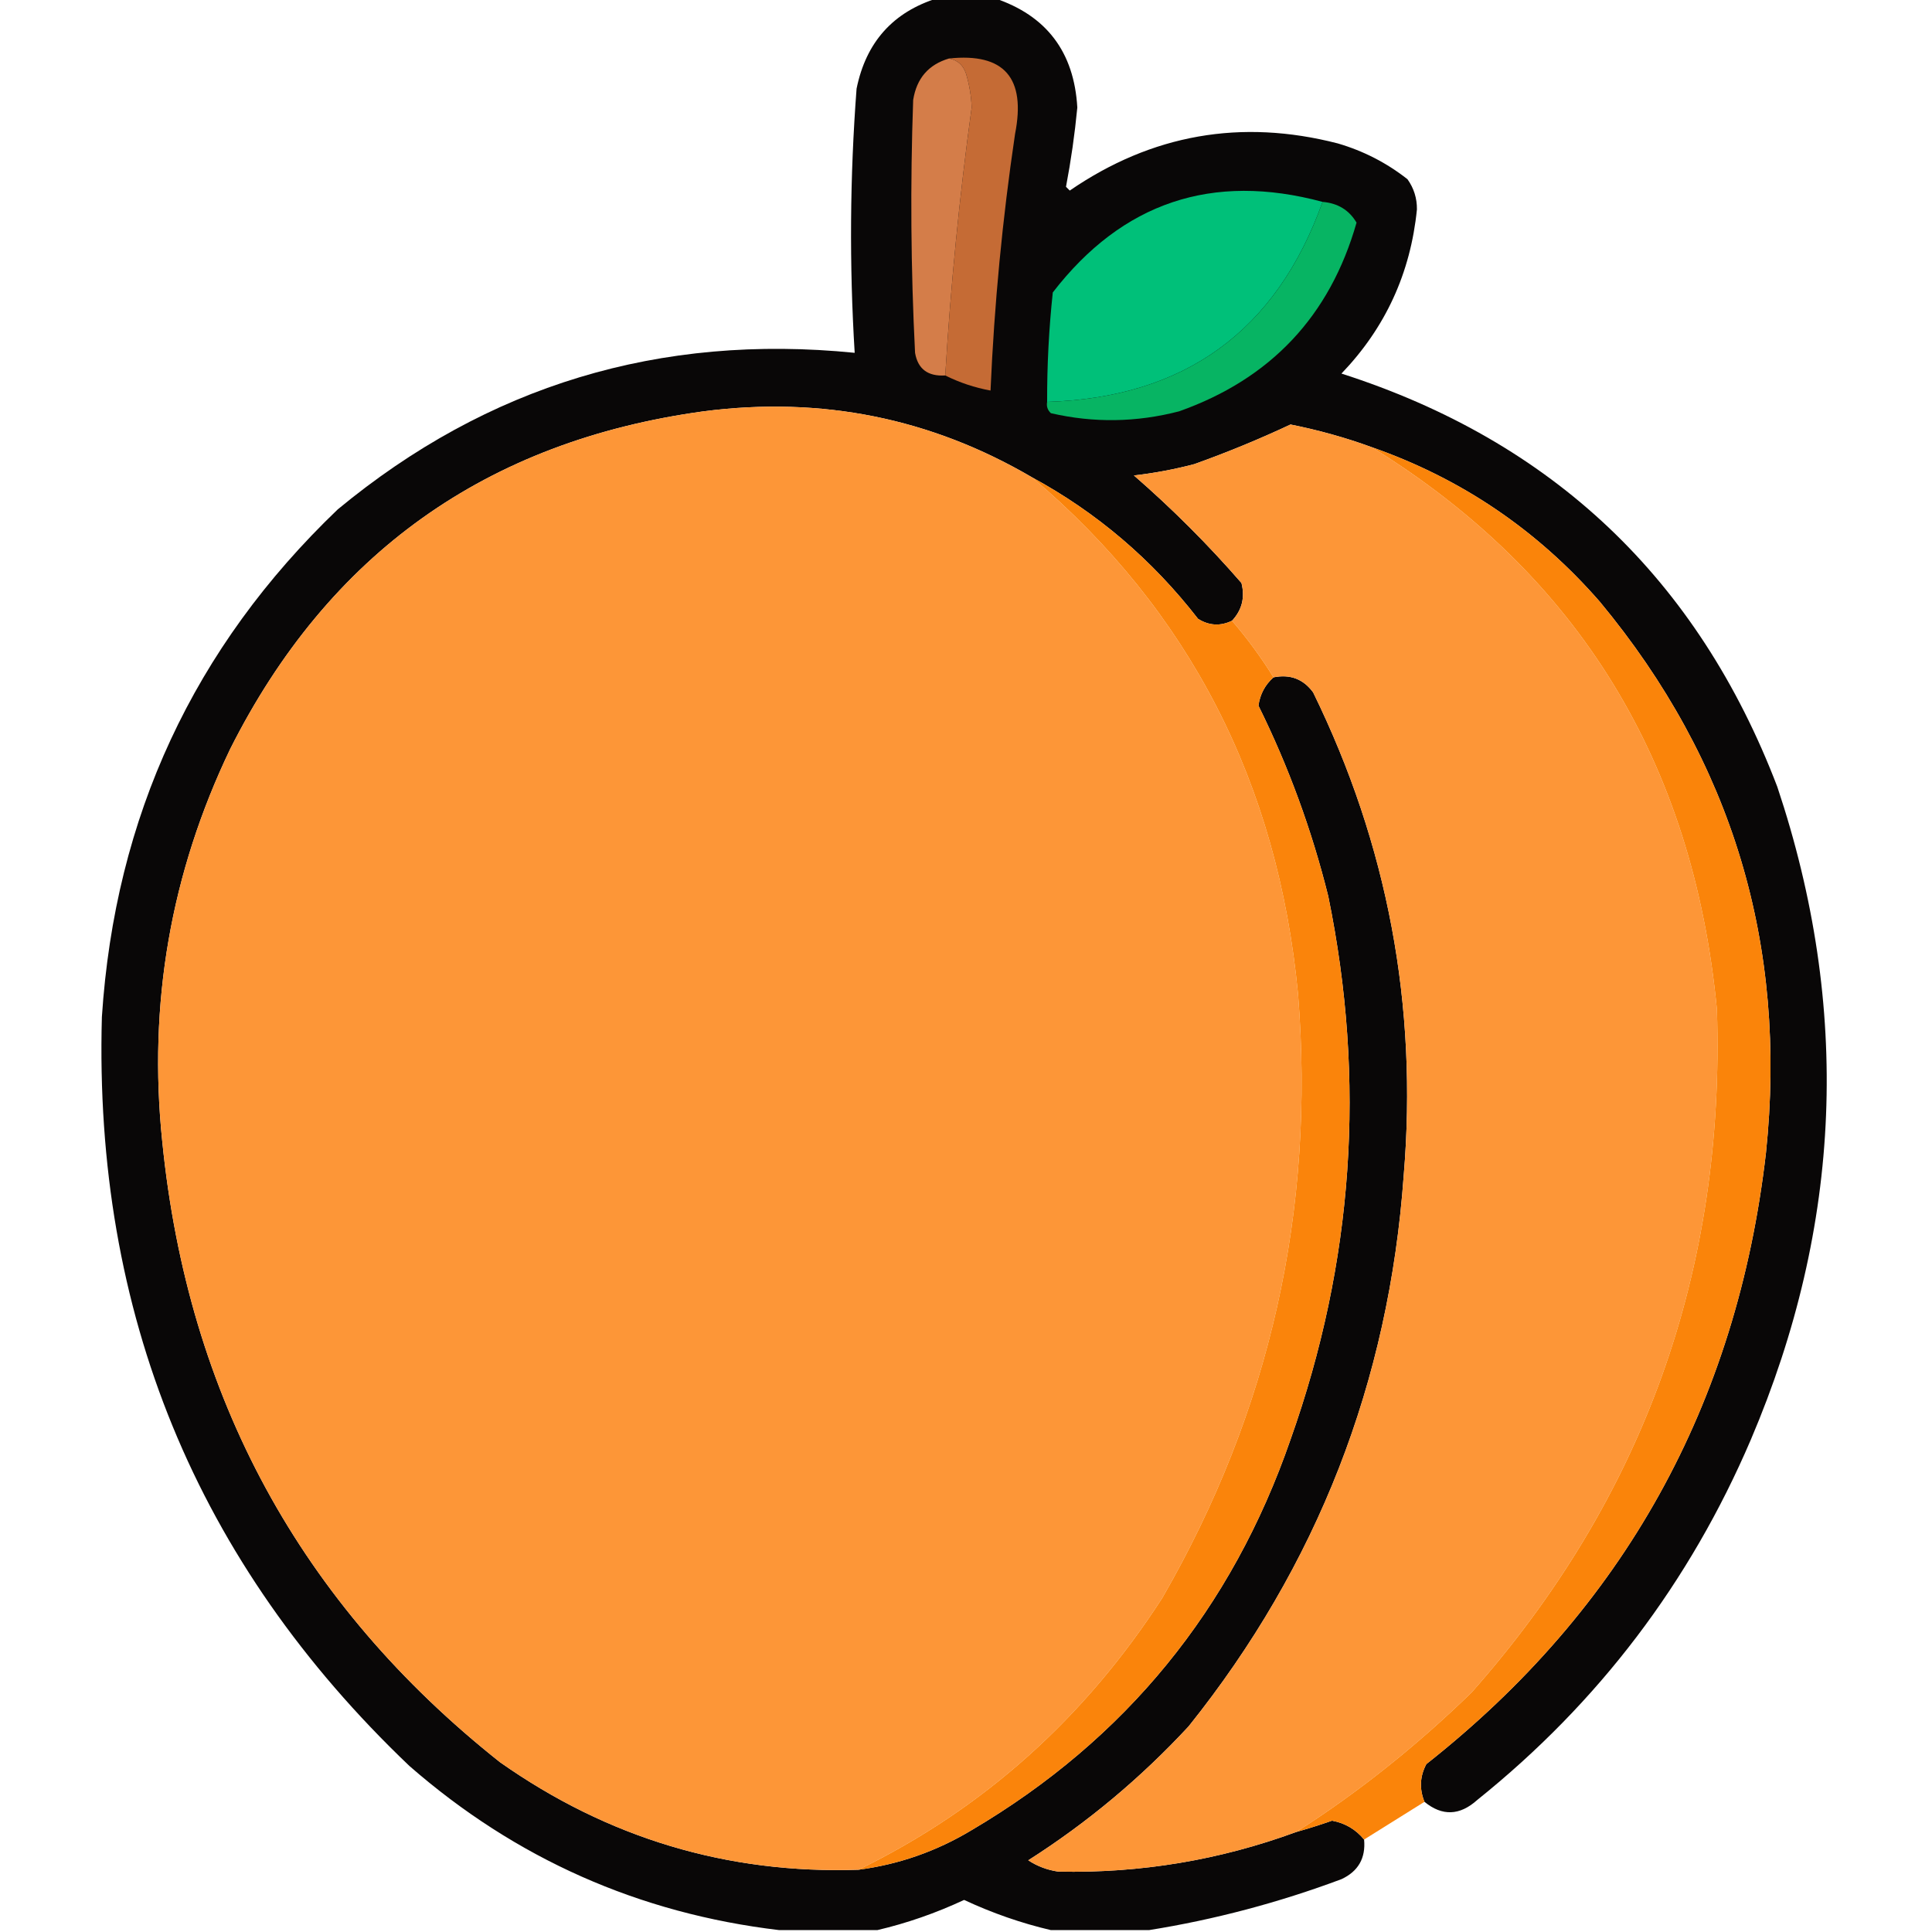 <?xml version="1.0" encoding="UTF-8"?>
<!DOCTYPE svg PUBLIC "-//W3C//DTD SVG 1.1//EN" "http://www.w3.org/Graphics/SVG/1.1/DTD/svg11.dtd">
<svg xmlns="http://www.w3.org/2000/svg" version="1.1" width="512px" height="512px" style="shape-rendering:geometricPrecision; text-rendering:geometricPrecision; image-rendering:optimizeQuality; fill-rule:evenodd; clip-rule:evenodd" xmlns:xlink="http://www.w3.org/1999/xlink">
<g><path style="opacity:0.969" fill="#030100" d="M 248.5,-0.5 C 253.5,-0.5 258.5,-0.5 263.5,-0.5C 277.318,4.096 284.652,13.762 285.5,28.5C 284.823,35.562 283.823,42.562 282.5,49.5C 282.833,49.833 283.167,50.167 283.5,50.5C 305.238,35.586 328.905,31.42 354.5,38C 361.309,39.987 367.475,43.154 373,47.5C 374.701,49.9 375.534,52.567 375.5,55.5C 373.813,72.369 367.146,86.869 355.5,99C 411.465,116.962 449.965,153.462 471,208.5C 490.555,266.98 488.222,324.647 464,381.5C 447.798,419.37 423.631,451.204 391.5,477C 386.854,481.181 382.187,481.348 377.5,477.5C 376.11,474.07 376.276,470.736 378,467.5C 430.311,426.238 460.311,372.238 468,305.5C 473.749,250.455 459.082,201.788 424,159.5C 407.427,140.469 387.261,126.802 363.5,118.5C 356.595,115.979 349.429,113.979 342,112.5C 333.731,116.379 325.231,119.879 316.5,123C 311.239,124.385 305.906,125.385 300.5,126C 310.667,134.833 320.167,144.333 329,154.5C 329.976,158.327 329.143,161.66 326.5,164.5C 323.416,165.984 320.416,165.818 317.5,164C 305.342,148.326 290.676,135.826 273.5,126.5C 246.696,110.804 217.696,104.97 186.5,109C 128.909,116.867 87.076,146.7 61,198.5C 45.218,231.417 39.218,266.084 43,302.5C 49.778,370.246 79.612,425.08 132.5,467C 161.112,487.144 192.778,496.644 227.5,495.5C 238.186,494.104 248.186,490.604 257.5,485C 298.305,460.93 326.471,426.43 342,381.5C 358.708,334.452 362.041,286.452 352,237.5C 347.634,219.949 341.468,203.115 333.5,187C 333.927,183.977 335.261,181.477 337.5,179.5C 341.909,178.618 345.409,179.952 348,183.5C 367.757,223.88 375.757,266.546 372,311.5C 368.09,366.26 349.09,414.927 315,457.5C 302.295,471.216 288.128,483.049 272.5,493C 274.911,494.583 277.578,495.583 280.5,496C 302.243,496.443 323.243,492.943 343.5,485.5C 346.693,484.603 349.859,483.603 353,482.5C 356.463,483.137 359.296,484.803 361.5,487.5C 361.957,492.421 359.957,495.921 355.5,498C 338.831,504.226 321.831,508.726 304.5,511.5C 295.833,511.5 287.167,511.5 278.5,511.5C 270.663,509.664 262.997,506.997 255.5,503.5C 248.003,506.997 240.337,509.664 232.5,511.5C 223.833,511.5 215.167,511.5 206.5,511.5C 169.33,507.081 136.664,492.581 108.5,468C 52.006,414.142 24.84,347.975 27,269.5C 30.472,216.4 51.306,171.566 89.5,135C 129.18,102.168 174.846,88.335 226.5,93.5C 225.063,70.152 225.23,46.819 227,23.5C 229.509,11.165 236.676,3.165 248.5,-0.5 Z"/></g>
<g><path style="opacity:1" fill="#c56b35" d="M 251.5,15.5 C 266.106,13.957 271.939,20.623 269,35.5C 265.651,58.056 263.484,80.722 262.5,103.5C 258.297,102.73 254.297,101.396 250.5,99.5C 251.927,75.747 254.261,52.08 257.5,28.5C 257.393,25.433 256.893,22.433 256,19.5C 255.252,17.249 253.752,15.916 251.5,15.5 Z"/></g>
<g><path style="opacity:1" fill="#d47d49" d="M 251.5,15.5 C 253.752,15.916 255.252,17.249 256,19.5C 256.893,22.433 257.393,25.433 257.5,28.5C 254.261,52.08 251.927,75.747 250.5,99.5C 245.9,99.787 243.233,97.787 242.5,93.5C 241.376,71.18 241.209,48.847 242,26.5C 242.907,20.767 246.073,17.101 251.5,15.5 Z"/></g>
<g><path style="opacity:1" fill="#00c079" d="M 350.5,53.5 C 338.267,87.722 313.933,105.388 277.5,106.5C 277.472,96.808 277.972,87.141 279,77.5C 297.428,53.635 321.261,45.635 350.5,53.5 Z"/></g>
<g><path style="opacity:1" fill="#07b463" d="M 350.5,53.5 C 354.54,53.844 357.54,55.677 359.5,59C 352.459,83.709 336.793,100.376 312.5,109C 301.168,111.946 289.834,112.113 278.5,109.5C 277.614,108.675 277.281,107.675 277.5,106.5C 313.933,105.388 338.267,87.722 350.5,53.5 Z"/></g>
<g><path style="opacity:1" fill="#fd9637" d="M 273.5,126.5 C 315.178,161.833 338.678,207.5 344,263.5C 348.568,320.671 336.568,374.005 308,423.5C 287.389,455.382 260.555,479.382 227.5,495.5C 192.778,496.644 161.112,487.144 132.5,467C 79.612,425.08 49.778,370.246 43,302.5C 39.218,266.084 45.218,231.417 61,198.5C 87.076,146.7 128.909,116.867 186.5,109C 217.696,104.97 246.696,110.804 273.5,126.5 Z"/></g>
<g><path style="opacity:1" fill="#fd9637" d="M 363.5,118.5 C 418.203,152.288 448.703,201.955 455,267.5C 457.231,336.651 435.564,396.984 390,448.5C 375.275,462.804 359.775,475.137 343.5,485.5C 323.243,492.943 302.243,496.443 280.5,496C 277.578,495.583 274.911,494.583 272.5,493C 288.128,483.049 302.295,471.216 315,457.5C 349.09,414.927 368.09,366.26 372,311.5C 375.757,266.546 367.757,223.88 348,183.5C 345.409,179.952 341.909,178.618 337.5,179.5C 334.22,174.219 330.553,169.219 326.5,164.5C 329.143,161.66 329.976,158.327 329,154.5C 320.167,144.333 310.667,134.833 300.5,126C 305.906,125.385 311.239,124.385 316.5,123C 325.231,119.879 333.731,116.379 342,112.5C 349.429,113.979 356.595,115.979 363.5,118.5 Z"/></g>
<g><path style="opacity:1" fill="#fa840a" d="M 363.5,118.5 C 387.261,126.802 407.427,140.469 424,159.5C 459.082,201.788 473.749,250.455 468,305.5C 460.311,372.238 430.311,426.238 378,467.5C 376.276,470.736 376.11,474.07 377.5,477.5C 372.131,480.847 366.797,484.181 361.5,487.5C 359.296,484.803 356.463,483.137 353,482.5C 349.859,483.603 346.693,484.603 343.5,485.5C 359.775,475.137 375.275,462.804 390,448.5C 435.564,396.984 457.231,336.651 455,267.5C 448.703,201.955 418.203,152.288 363.5,118.5 Z"/></g>
<g><path style="opacity:1" fill="#fa840b" d="M 273.5,126.5 C 290.676,135.826 305.342,148.326 317.5,164C 320.416,165.818 323.416,165.984 326.5,164.5C 330.553,169.219 334.22,174.219 337.5,179.5C 335.261,181.477 333.927,183.977 333.5,187C 341.468,203.115 347.634,219.949 352,237.5C 362.041,286.452 358.708,334.452 342,381.5C 326.471,426.43 298.305,460.93 257.5,485C 248.186,490.604 238.186,494.104 227.5,495.5C 260.555,479.382 287.389,455.382 308,423.5C 336.568,374.005 348.568,320.671 344,263.5C 338.678,207.5 315.178,161.833 273.5,126.5 Z"/></g>
</svg>
